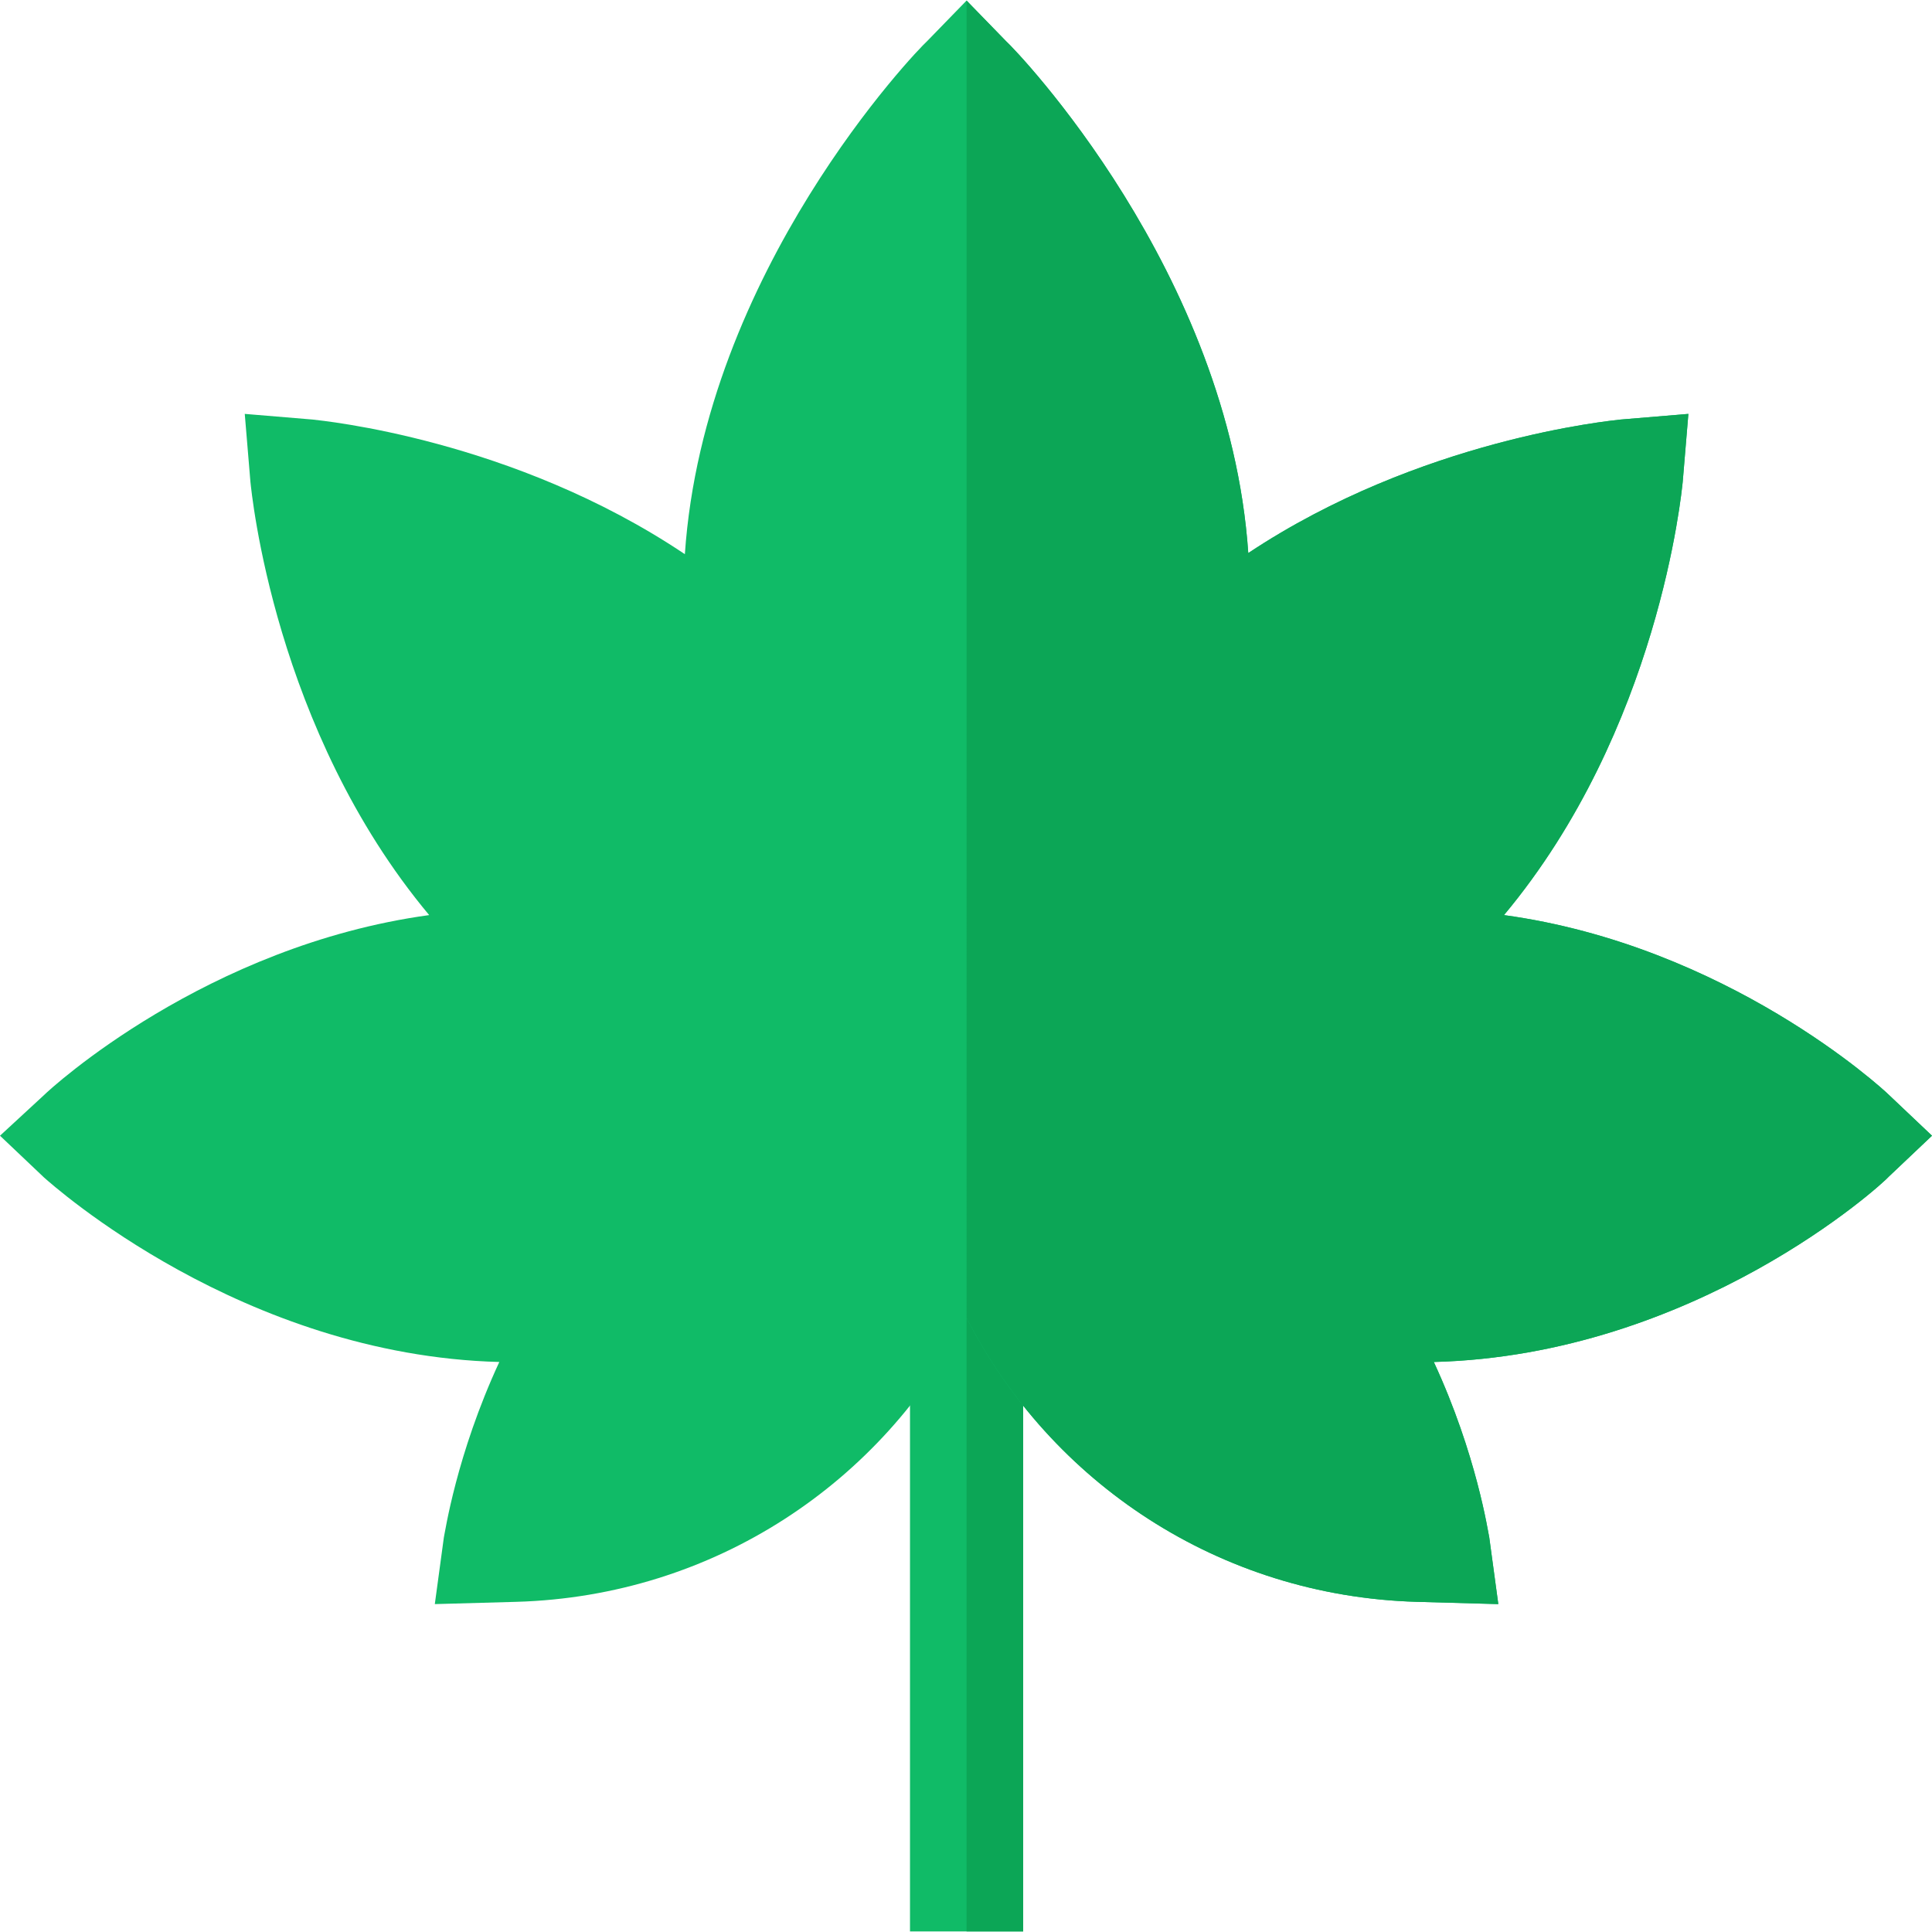 <?xml version="1.0" encoding="iso-8859-1"?>
<!-- Generator: Adobe Illustrator 19.0.0, SVG Export Plug-In . SVG Version: 6.00 Build 0)  -->
<svg version="1.1" id="Capa_1" xmlns="http://www.w3.org/2000/svg" xmlns:xlink="http://www.w3.org/1999/xlink" x="0px" y="0px"
	 viewBox="0 0 512 512" style="enable-background:new 0 0 512 512;" xml:space="preserve">
<rect x="241.159" y="300.974" style="fill:#10BB67;" width="29.982" height="210.876"/>
<rect x="256.15" y="300.974" style="fill:#0CA656;" width="14.991" height="210.876"/>
<path style="fill:#10BB67;" d="M512,300.974l-11.393-10.794c-1.799-1.801-42.976-39.577-102.04-47.673
	c41.076-49.171,47.072-112.134,47.373-114.834l1.499-17.988l-17.988,1.499c-2.4,0.3-53.07,5.096-98.643,35.379
	c-5.096-74.656-61.464-133.221-64.162-135.621L256.15,0.15l-10.493,10.794c-2.699,2.4-59.066,60.964-64.162,135.92
	c-45.574-30.583-96.245-35.379-98.644-35.679l-17.988-1.499l1.499,17.988c0.3,2.699,6.297,65.662,47.373,114.834
	c-59.064,8.096-100.241,45.872-102.04,47.673L0,300.974l11.693,11.094c2.4,2.099,52.568,47.072,120.629,48.871
	c-11.393,24.586-14.391,45.273-14.691,46.473l-2.4,17.691l21.588-0.601c52.469-1.499,97.143-31.781,119.329-75.256
	c22.187,43.475,66.86,73.758,119.329,75.256l21.588,0.601l-2.398-17.691c-0.3-1.198-3.298-21.886-14.691-46.473
	c69.259-1.799,118.83-47.072,120.629-49.171L512,300.974z"/>
<path style="fill:#0CA656;" d="M500.607,311.767c-1.799,2.099-51.37,47.373-120.629,49.171
	c11.393,24.586,14.391,45.273,14.691,46.473l2.4,17.691l-21.588-0.601c-52.469-1.499-97.143-31.781-119.329-75.256V0.15
	l10.493,10.794c2.699,2.4,59.066,60.964,64.162,135.621c45.574-30.282,96.245-35.078,98.643-35.379l17.988-1.499l-1.499,17.988
	c-0.3,2.699-6.297,65.662-47.373,114.834c59.064,8.096,100.241,45.872,102.04,47.673l11.393,10.794L500.607,311.767z"/>
<g>
</g>
<g>
</g>
<g>
</g>
<g>
</g>
<g>
</g>
<g>
</g>
<g>
</g>
<g>
</g>
<g>
</g>
<g>
</g>
<g>
</g>
<g>
</g>
<g>
</g>
<g>
</g>
<g>
</g>
</svg>
